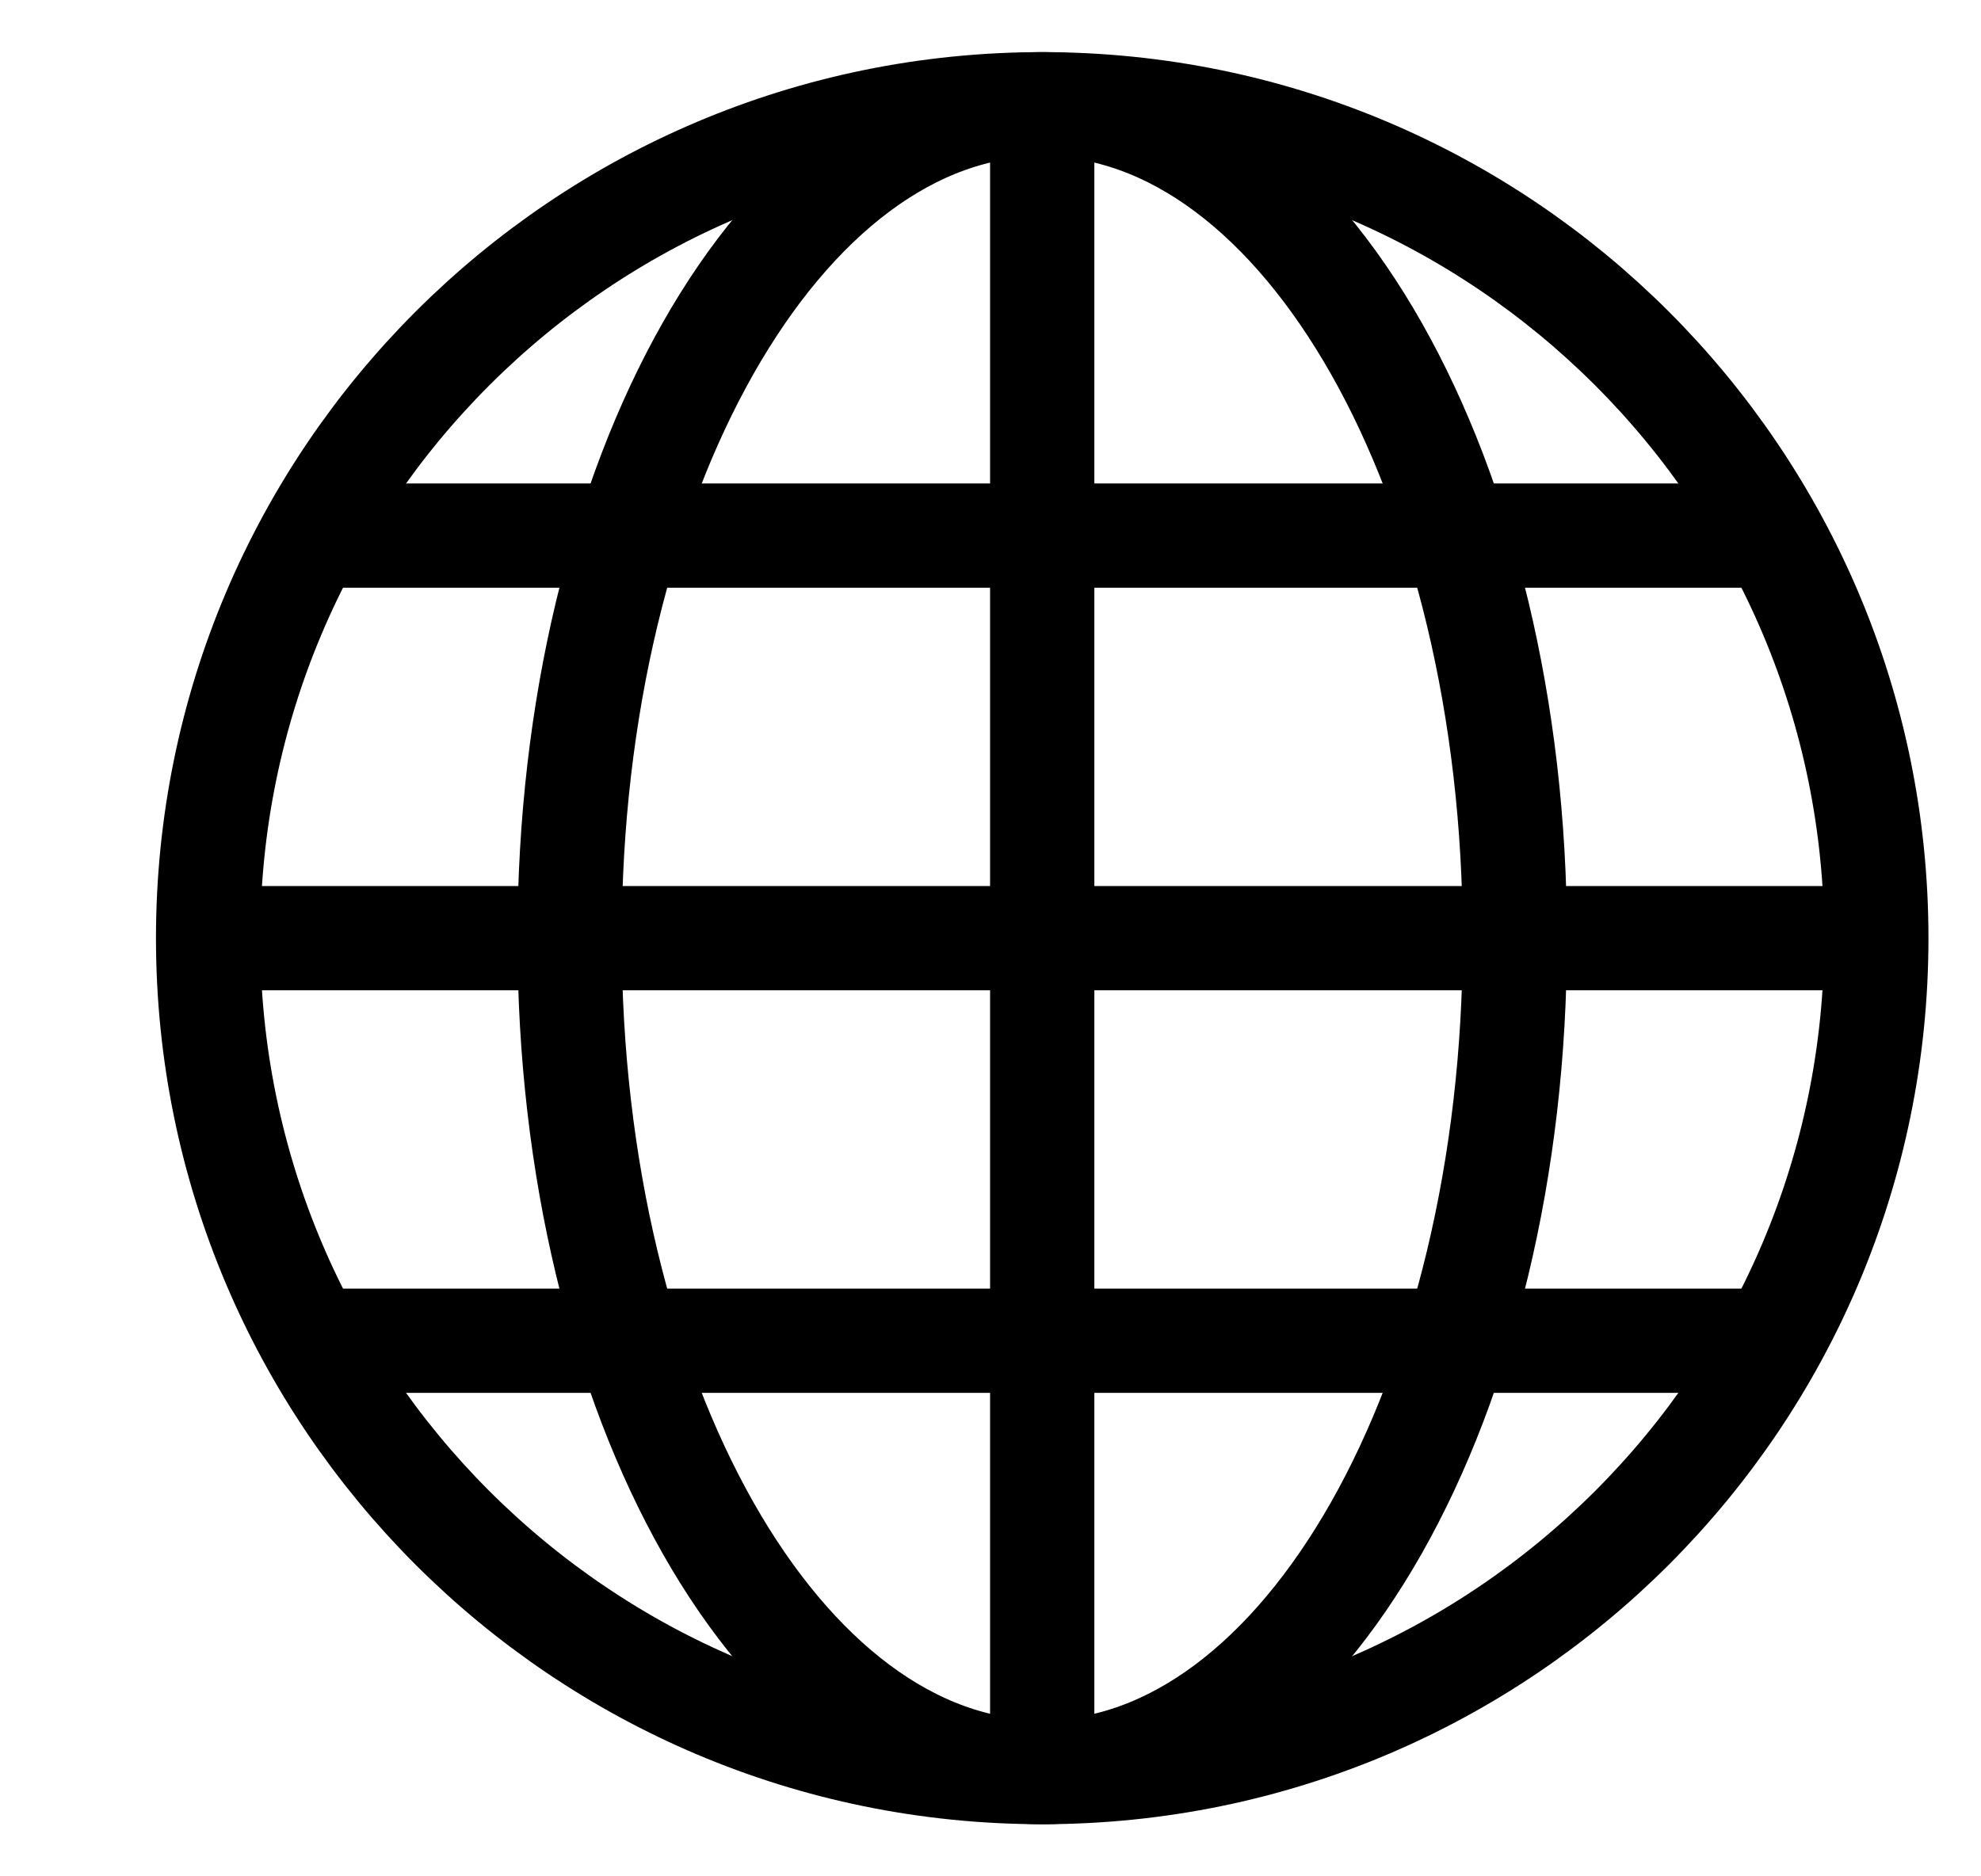 <svg width="19" height="18" viewBox="0 0 19 18" fill="none" xmlns="http://www.w3.org/2000/svg">
<g clip-path="url(#clip0_3520_157)">
<path d="M9.996 1V17" stroke="currentColor"/>
<path d="M1.996 9H17.996" stroke="currentColor"/>
<path d="M2.988 5.138H17.004" stroke="currentColor"/>
<path d="M2.988 12.862H17.004" stroke="currentColor"/>
<path d="M9.996 17C12.5 17 14.529 13.418 14.529 9C14.529 4.582 12.5 1 9.996 1C7.492 1 5.463 4.582 5.463 9C5.463 13.418 7.492 17 9.996 17Z" stroke="currentColor" stroke-linecap="square"/>
<path d="M9.996 17C14.414 17 17.996 13.418 17.996 9C17.996 4.582 14.414 1 9.996 1C5.578 1 1.996 4.582 1.996 9C1.996 13.418 5.578 17 9.996 17Z" stroke="currentColor" stroke-linecap="square"/>
</g>
<defs>
<clipPath id="clip0_3520_157">
<rect width="18" height="18" fill="white" transform="translate(0.996)"/>
</clipPath>
</defs>
</svg>
